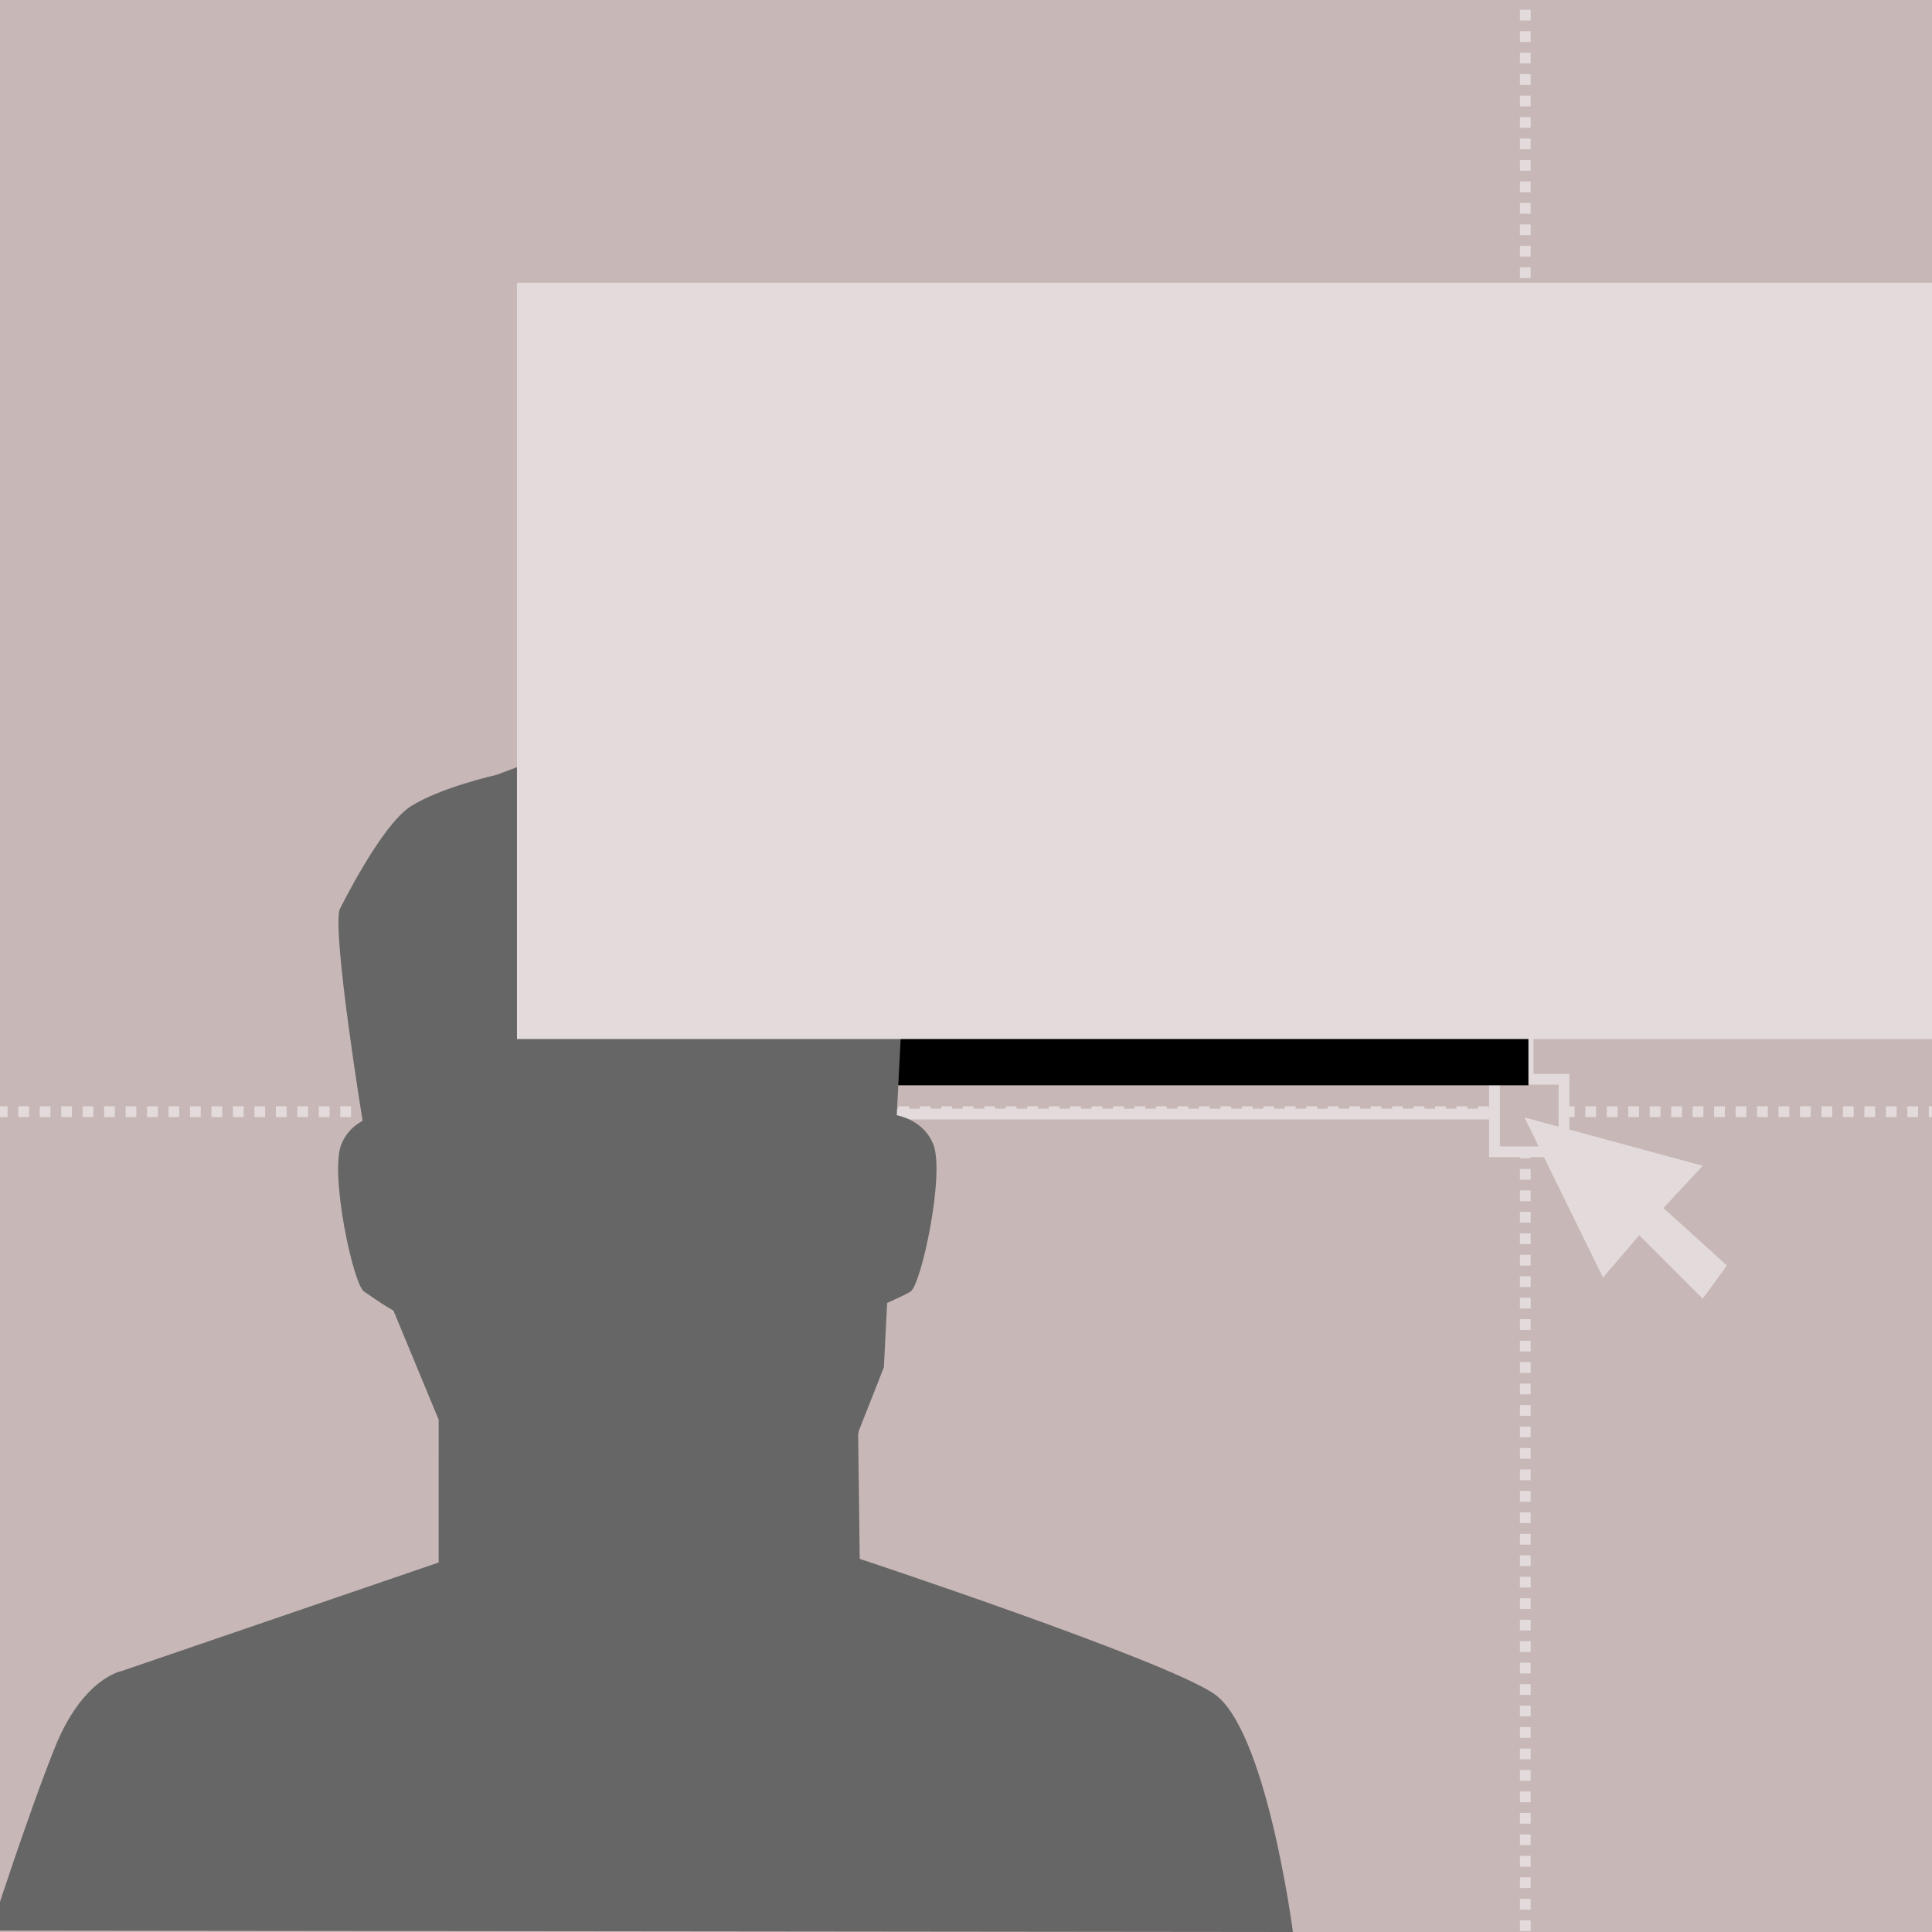 <?xml version="1.0" encoding="UTF-8" standalone="no"?>
<svg
   xmlns:dc="http://purl.org/dc/elements/1.1/"
   xmlns:cc="http://creativecommons.org/ns#"
   xmlns:rdf="http://www.w3.org/1999/02/22-rdf-syntax-ns#"
   xmlns:svg="http://www.w3.org/2000/svg"
   xmlns="http://www.w3.org/2000/svg"
   xmlns:sodipodi="http://sodipodi.sourceforge.net/DTD/sodipodi-0.dtd"
   xmlns:inkscape="http://www.inkscape.org/namespaces/inkscape"
   version="1.1"
   x="0px"
   y="0px"
   viewBox="0 0 720 720"
   xml:space="preserve"
   id="svg2"
   inkscape:version="0.91 r13725"
   sodipodi:docname="tutorial.svg"
   width="720"
   height="720"
   inkscape:export-filename="/home/martin/Projekte/GitHub/Scribus/scribus-webpage/mockup/raw/tutorial.png"
   inkscape:export-xdpi="90"
   inkscape:export-ydpi="90"><defs
     id="defs36" /><sodipodi:namedview
     pagecolor="#ffffff"
     bordercolor="#666666"
     borderopacity="1"
     objecttolerance="10"
     gridtolerance="10"
     guidetolerance="10"
     inkscape:pageopacity="0"
     inkscape:pageshadow="2"
     inkscape:window-width="1920"
     inkscape:window-height="973"
     id="namedview34"
     showgrid="false"
     inkscape:zoom="0.62803372"
     inkscape:cx="379.4861"
     inkscape:cy="431.59522"
     inkscape:window-x="1920"
     inkscape:window-y="30"
     inkscape:window-maximized="1"
     inkscape:current-layer="svg2" /><rect
     style="opacity:1;fill:#c8b7b7;fill-opacity:1;stroke:none;stroke-width:1;stroke-linecap:square;stroke-linejoin:miter;stroke-miterlimit:1.9;stroke-dasharray:none;stroke-dashoffset:0;stroke-opacity:1"
     id="rect4182"
     width="720"
     height="720"
     x="0"
     y="-7.1054274e-15" /><path
     style="fill:none;fill-rule:evenodd;stroke:#e3dbdb;stroke-width:4;stroke-linecap:butt;stroke-linejoin:miter;stroke-miterlimit:4;stroke-dasharray:4, 4;stroke-dashoffset:0;stroke-opacity:1"
     d="m 568.441,-28.367 0,780.213"
     id="path4214"
     inkscape:connector-curvature="0" /><g
     id="g5"
     style="display:none"
     transform="translate(0,-31.552)"><polygon
       id="polygon7"
       points="336.037,169.268 328.41,181.425 330.63,234.553 335.668,233.122 340.469,201.569 345.771,201.569 347.707,191.998 348.174,189.029 351.451,186.293 356.264,184.923 353.444,171.721 370.081,180.481 365.642,166.166 374.525,173.572 375.348,159.75 387.242,172.419 392.905,162.877 407.763,171.432 427.37,185.818 439.333,193.901 440.038,219.2 441.266,236.141 443.792,186.733 429.902,162.857 392.25,141.69 388.149,148.349 369.103,138.992 368.439,151.523 358.332,142.059 355.414,152.394 339.311,142.059 "
       style="display:inline;fill:#676766" /><polygon
       id="polygon9"
       points="350.582,185.503 347.31,188.241 345.771,201.569 347.699,198.871 350.27,189.674 357.65,186.636 356.264,179.166 372.845,186.201 372.652,174.627 397.045,180.124 399.664,173.077 403.646,178.178 405.592,172.914 412.039,179.344 427.37,185.818 439.333,193.901 424.26,181 409.833,170.126 391.635,159.914 386.853,170.944 374.198,157.119 372.6,170.674 363.336,162.779 367.99,176.194 351.355,167.433 355.4,184.136 "
       style="display:inline;fill:#676766" /></g><g
     id="Ebene_1"
     transform="translate(0,-31.552)" /><path
     style="fill:none;fill-rule:evenodd;stroke:#e3dbdb;stroke-width:4;stroke-linecap:butt;stroke-linejoin:miter;stroke-miterlimit:4;stroke-dasharray:4, 4;stroke-dashoffset:0;stroke-opacity:1"
     d="m 738.814,414.284 -780.213,0"
     id="path4214-3"
     inkscape:connector-curvature="0" /><g
     id="g4197"
     transform="translate(105.034,116.39)"><rect
       y="122.144"
       x="141.301"
       height="176.627"
       width="323.166"
       id="rect4143-3"
       style="opacity:1;fill:none;fill-opacity:1;stroke:#e3dbdb;stroke-width:4;stroke-linecap:square;stroke-linejoin:miter;stroke-miterlimit:4;stroke-dasharray:none;stroke-dashoffset:0;stroke-opacity:1" /><rect
       y="108.885"
       x="128.353"
       height="27.022"
       width="25.896"
       id="rect4143"
       style="opacity:1;fill:#c8b7b7;fill-opacity:1;stroke:#e3dbdb;stroke-width:4;stroke-linecap:square;stroke-linejoin:miter;stroke-miterlimit:4;stroke-dasharray:none;stroke-dashoffset:0;stroke-opacity:1" /><rect
       y="285.823"
       x="128.916"
       height="27.022"
       width="25.896"
       id="rect4143-6"
       style="opacity:1;fill:#c8b7b7;fill-opacity:1;stroke:#e3dbdb;stroke-width:4;stroke-linecap:square;stroke-linejoin:miter;stroke-miterlimit:4;stroke-dasharray:none;stroke-dashoffset:0;stroke-opacity:1" /><rect
       y="285.823"
       x="451.919"
       height="27.022"
       width="25.896"
       id="rect4143-7"
       style="opacity:1;fill:#c8b7b7;fill-opacity:1;stroke:#e3dbdb;stroke-width:4;stroke-linecap:square;stroke-linejoin:miter;stroke-miterlimit:4;stroke-dasharray:none;stroke-dashoffset:0;stroke-opacity:1" /><rect
       y="109.507"
       x="451.919"
       height="27.022"
       width="25.896"
       id="rect4143-5"
       style="opacity:1;fill:#c8b7b7;fill-opacity:1;stroke:#e3dbdb;stroke-width:4;stroke-linecap:square;stroke-linejoin:miter;stroke-miterlimit:4;stroke-dasharray:none;stroke-dashoffset:0;stroke-opacity:1" /><flowRoot
       style="font-style:normal;font-weight:normal;font-size:40px;line-height:125%;font-family:sans-serif;letter-spacing:0px;word-spacing:0px;fill:#000000;fill-opacity:1;stroke:none;stroke-width:1px;stroke-linecap:butt;stroke-linejoin:miter;stroke-opacity:1"
       id="flowRoot4187"
       xml:space="preserve"><flowRegion
         id="flowRegion4189"><rect
           y="153.669"
           x="164.382"
           height="134.402"
           width="300.178"
           id="rect4191" /></flowRegion><flowPara
         style="fill:#e3dbdb"
         id="flowPara4193">Learn how to do things.</flowPara></flowRoot></g><path
     style="fill:#e3dbdb;fill-rule:evenodd;stroke:none;stroke-width:1px;stroke-linecap:butt;stroke-linejoin:miter;stroke-opacity:1"
     d="m 568.123,416.433 29.274,59.673 13.511,-15.763 23.644,23.644 9.007,-12.385 -23.644,-21.392 14.637,-15.763 z"
     id="path4195"
     inkscape:connector-curvature="0" /><path
     inkscape:connector-curvature="0"
     id="path13"
     d="m 320.4,580.942 -0.595,-46.5 c 0.103,-0.459 0.204,-0.911 0.3,-1.357 4.732,-11.81 9.29,-23.59 9.29,-23.59 l 1.221,-23.91 c 3.423,-1.545 6.913,-3.183 8.641,-4.182 4.046,-2.344 13.116,-44.468 8.435,-55.25 -3.107,-7.168 -9.538,-9.678 -13.494,-10.557 l 4.279,-83.832 -0.393,-0.396 c 0,0 1.101,-14.259 -2.668,-19.764 -3.769,-5.505 -17.586,-9.702 -17.586,-9.702 l -14.026,-18.834 c 0,0 -17.921,-18.178 -27.314,-21.045 -9.393,-2.867 -24.394,1.564 -24.394,1.564 l -67.108,25.196 c 0,0 -20.602,4.598 -31.789,11.626 -11.187,7.028 -26.674,38.636 -26.674,38.636 -2.601,9.884 8.605,78.648 8.605,78.648 -2.968,1.608 -5.971,4.215 -7.812,8.46 -4.686,10.782 4.385,52.905 8.433,55.25 2.052,1.183 4.672,3.49 10.88,7.021 l 16.853,40.664 -0.01,53.211 -118.087,40.425 c 0,0 -14.566,2.601 -24.97,28.611 -10.404,26.01 -23.93,68.146 -23.93,68.146 L 481.834,720 c 0,0 -9.884,-75.949 -29.651,-88.953 -19.768,-13.005 -131.786,-50.104 -131.786,-50.104 z"
     style="fill:#666666;stroke:none;stroke-width:1"
     sodipodi:nodetypes="cccccccccczcczcczccccccccsccsc" /><flowRoot
     xml:space="preserve"
     id="flowRoot4231"
     style="font-style:normal;font-weight:normal;font-size:80px;line-height:125%;font-family:sans-serif;letter-spacing:0px;word-spacing:0px;fill:#e3dbdb;fill-opacity:1;stroke:none;stroke-width:1px;stroke-linecap:butt;stroke-linejoin:miter;stroke-opacity:1"
     transform="translate(98.721,36.622)"><flowRegion
       id="flowRegion4233"><rect
         id="rect4235"
         width="928.294"
         height="281.832"
         x="93.944"
         y="68.761"
         style="font-size:80px;fill:#e3dbdb" /></flowRegion><flowPara
       id="flowPara4237"
       style="font-style:normal;font-variant:normal;font-weight:normal;font-stretch:normal;font-size:80px;font-family:roboto;-inkscape-font-specification:roboto;fill:#e3dbdb">HEADLINE</flowPara></flowRoot></svg>

